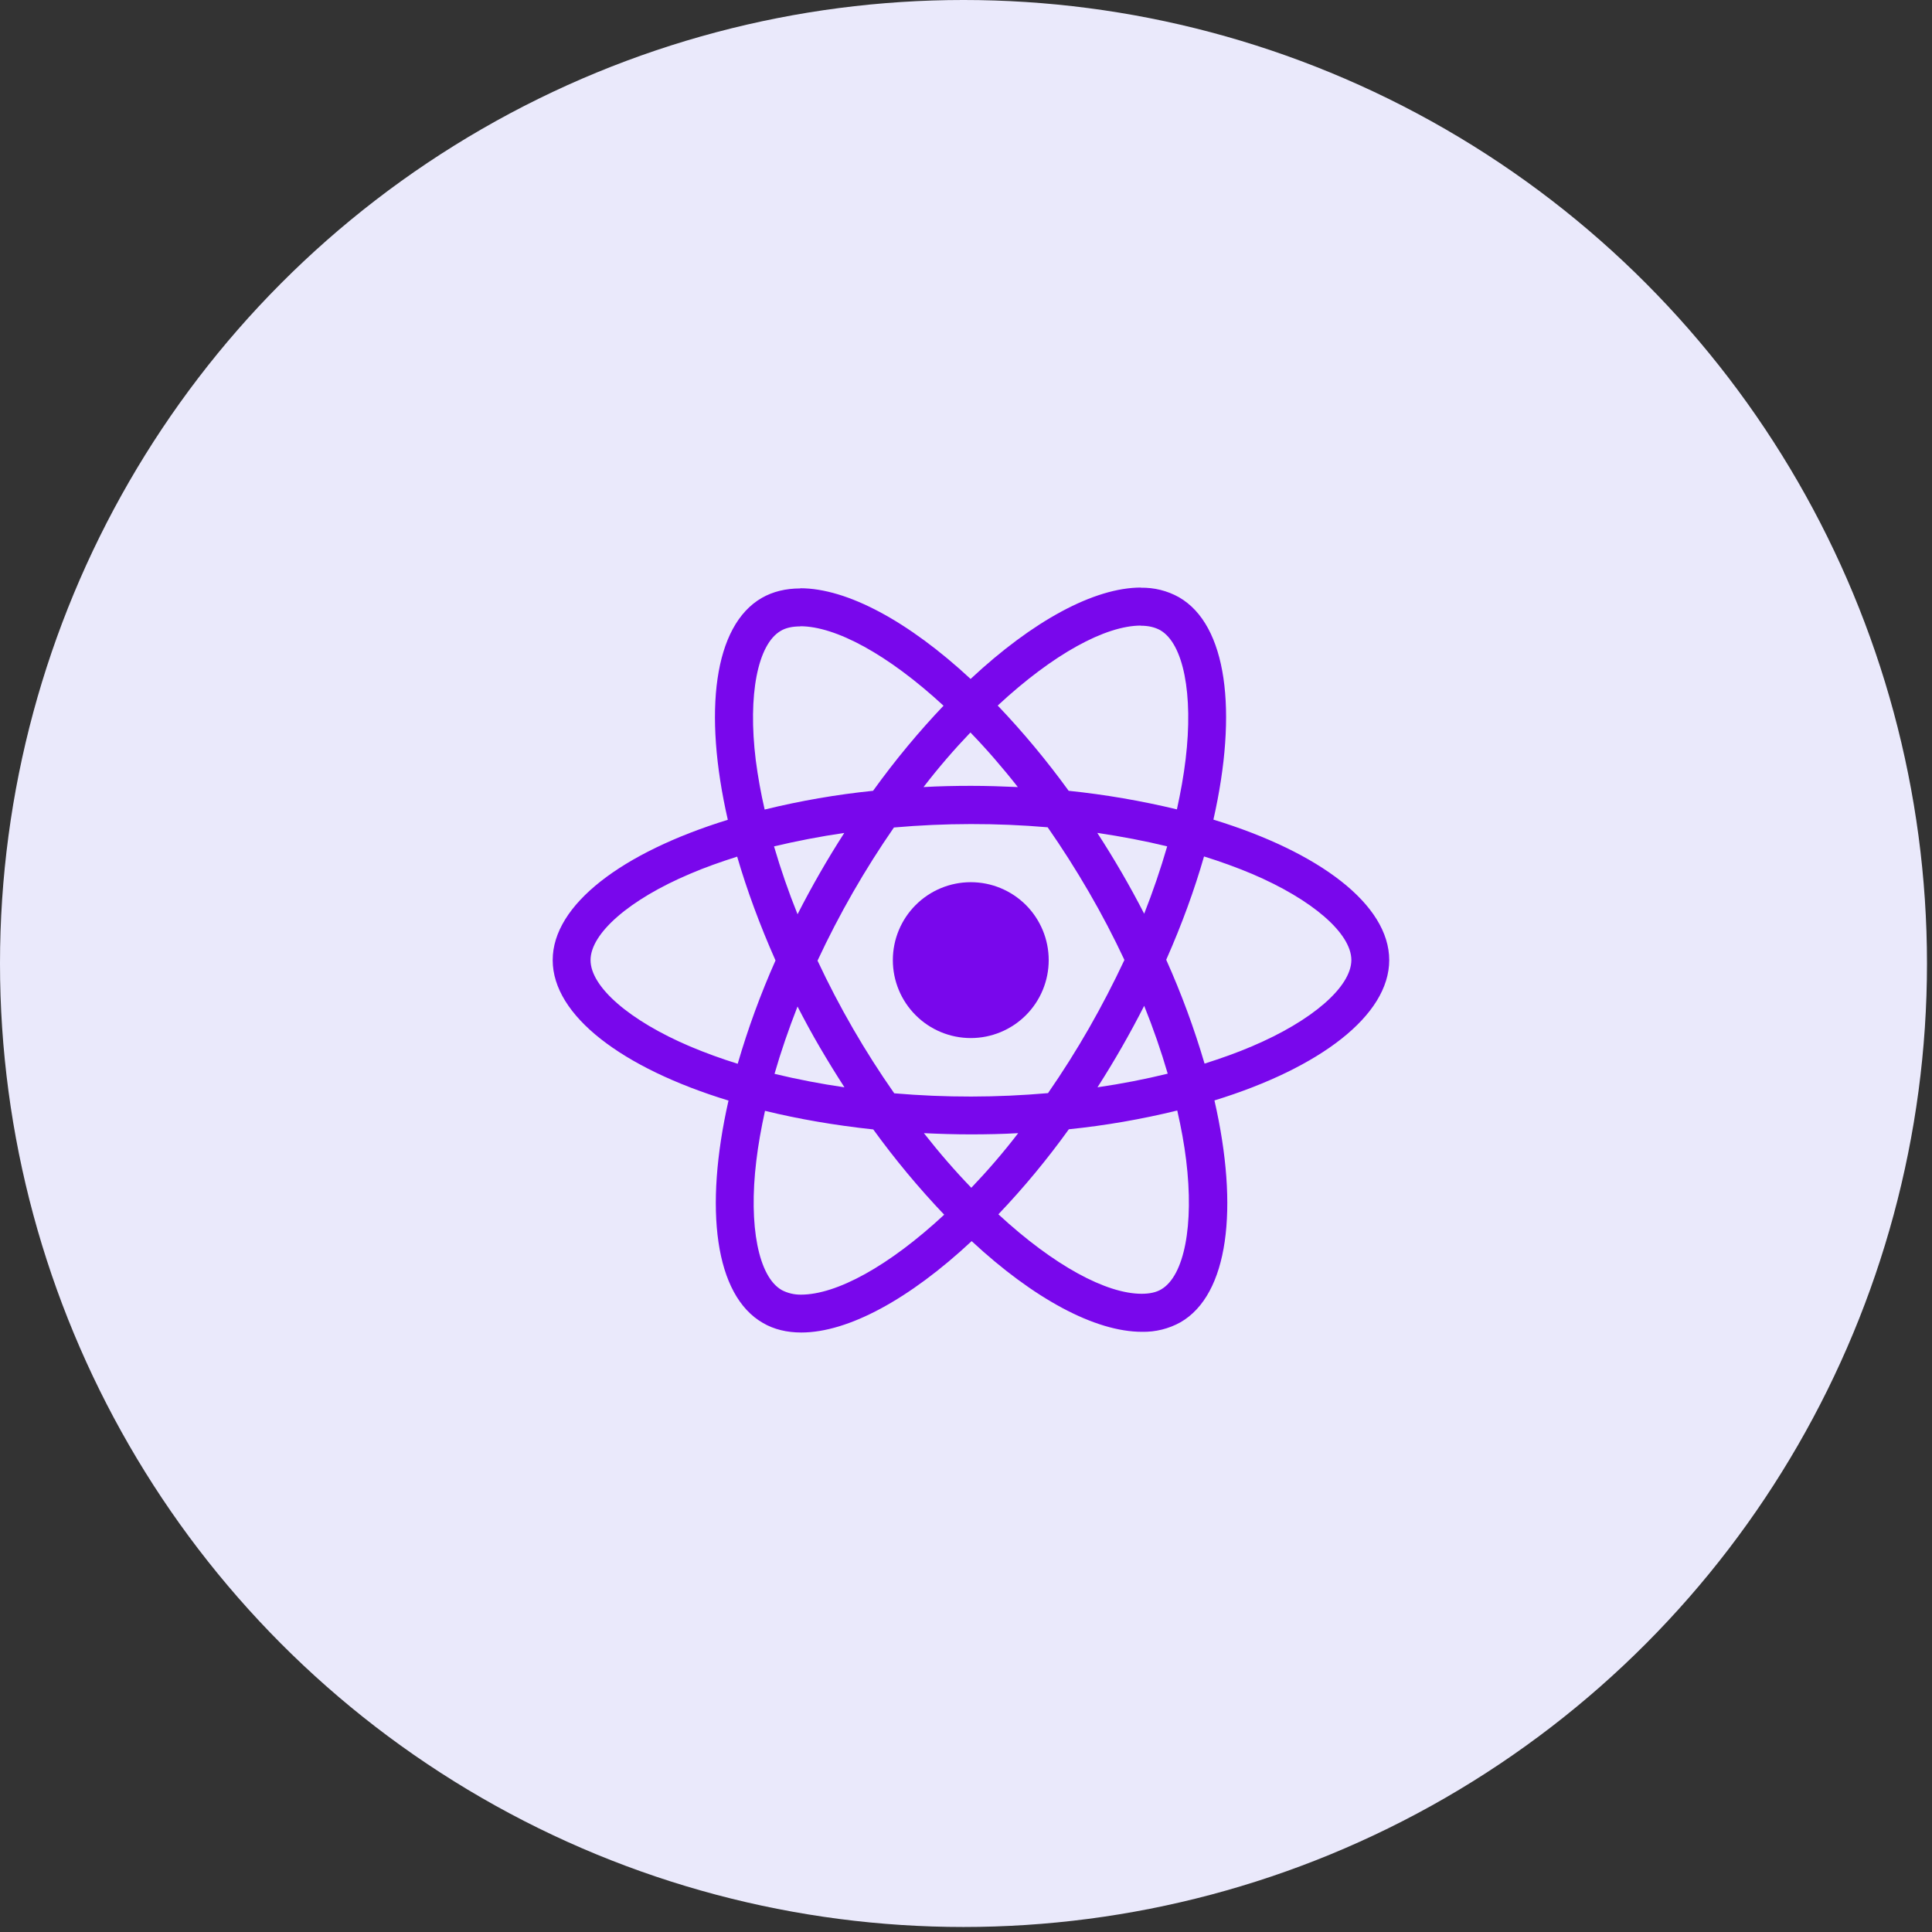 <svg width="84" height="84" viewBox="0 0 84 84" fill="none" xmlns="http://www.w3.org/2000/svg">
<rect x="0" y="0" width="84" height="84" fill="#333333" stroke="none"/>
<circle cx="41.891" cy="41.891" r="41.891" fill="#EAE9FB"/>
<g clip-path="url(#clip0_131_378)">
<path d="M60.401 41.744C60.401 39.335 57.383 37.051 52.757 35.636C53.825 30.921 53.351 27.169 51.26 25.967C50.753 25.683 50.179 25.541 49.599 25.553V27.205C49.94 27.205 50.214 27.273 50.444 27.399C51.452 27.978 51.89 30.178 51.549 33.011C51.467 33.708 51.334 34.441 51.17 35.19C49.621 34.817 48.048 34.547 46.463 34.382C45.519 33.08 44.489 31.841 43.379 30.676C45.796 28.43 48.065 27.199 49.608 27.199V25.546C47.568 25.546 44.899 26.999 42.2 29.519C39.503 27.016 36.833 25.576 34.794 25.576V27.228C36.33 27.228 38.606 28.452 41.023 30.683C39.985 31.774 38.947 33.011 37.96 34.382C36.372 34.545 34.797 34.817 33.246 35.198C33.082 34.488 32.953 33.771 32.859 33.049C32.511 30.215 32.941 28.015 33.943 27.43C34.164 27.296 34.453 27.235 34.794 27.235V25.584C34.173 25.584 33.608 25.717 33.12 25.997C31.036 27.199 30.569 30.942 31.644 35.643C27.032 37.068 24.03 39.342 24.03 41.744C24.03 44.154 27.048 46.438 31.674 47.851C30.606 52.567 31.08 56.32 33.171 57.52C33.653 57.802 34.217 57.935 34.838 57.935C36.878 57.935 39.547 56.482 42.246 53.962C44.943 56.467 47.612 57.905 49.652 57.905C50.237 57.917 50.815 57.774 51.326 57.49C53.41 56.289 53.877 52.546 52.802 47.845C57.399 46.43 60.401 44.146 60.401 41.744ZM50.747 36.799C50.459 37.79 50.126 38.767 49.747 39.727C49.128 38.522 48.447 37.349 47.709 36.213C48.762 36.369 49.778 36.562 50.749 36.799H50.747ZM47.353 44.695C46.798 45.664 46.202 46.609 45.566 47.527C43.342 47.723 41.105 47.726 38.88 47.535C37.604 45.712 36.488 43.782 35.545 41.767C36.486 39.747 37.598 37.81 38.866 35.978C41.09 35.782 43.327 35.779 45.551 35.969C46.166 36.851 46.768 37.794 47.345 38.788C47.909 39.758 48.421 40.743 48.888 41.737C48.416 42.743 47.904 43.73 47.353 44.695V44.695ZM49.747 43.731C50.147 44.724 50.49 45.718 50.77 46.681C49.8 46.919 48.776 47.12 47.717 47.274C48.452 46.127 49.13 44.945 49.747 43.731V43.731ZM42.231 51.642C41.541 50.929 40.852 50.137 40.17 49.268C40.836 49.299 41.518 49.321 42.208 49.321C42.905 49.321 43.594 49.306 44.269 49.268C43.602 50.137 42.913 50.929 42.231 51.642ZM36.715 47.274C35.693 47.126 34.678 46.931 33.675 46.689C33.949 45.733 34.29 44.746 34.675 43.761C34.979 44.352 35.299 44.946 35.648 45.54C35.996 46.133 36.351 46.712 36.715 47.274ZM42.193 31.847C42.882 32.559 43.572 33.352 44.254 34.22C43.587 34.19 42.905 34.167 42.215 34.167C41.518 34.167 40.829 34.182 40.154 34.22C40.821 33.352 41.511 32.559 42.193 31.847ZM36.707 36.215C35.972 37.358 35.294 38.538 34.676 39.75C34.287 38.784 33.946 37.799 33.653 36.799C34.623 36.569 35.648 36.369 36.707 36.215ZM29.998 45.495C27.373 44.377 25.676 42.908 25.676 41.744C25.676 40.58 27.373 39.104 29.998 37.994C30.635 37.719 31.332 37.474 32.051 37.245C32.474 38.697 33.031 40.209 33.718 41.759C33.069 43.218 32.52 44.718 32.074 46.251C31.37 46.033 30.677 45.781 29.998 45.495V45.495ZM33.987 56.088C32.979 55.512 32.541 53.309 32.882 50.478C32.964 49.781 33.097 49.046 33.261 48.297C34.713 48.653 36.299 48.927 37.968 49.106C38.912 50.409 39.942 51.647 41.052 52.813C38.635 55.059 36.366 56.289 34.823 56.289C34.532 56.292 34.245 56.224 33.987 56.089V56.088ZM51.572 50.44C51.92 53.272 51.49 55.474 50.488 56.059C50.267 56.192 49.977 56.251 49.636 56.251C48.101 56.251 45.825 55.029 43.408 52.796C44.513 51.636 45.536 50.4 46.471 49.099C48.059 48.936 49.635 48.663 51.185 48.283C51.356 49.032 51.488 49.75 51.572 50.44V50.44ZM54.425 45.495C53.789 45.769 53.092 46.015 52.372 46.244C51.919 44.703 51.362 43.195 50.705 41.729C51.387 40.188 51.934 38.683 52.349 37.237C53.055 37.456 53.751 37.708 54.433 37.994C57.058 39.112 58.755 40.58 58.755 41.744C58.747 42.908 57.05 44.384 54.425 45.495V45.495Z" fill="#7907EC"/>
<path d="M42.208 45.133C43.107 45.133 43.968 44.776 44.604 44.14C45.239 43.505 45.596 42.643 45.596 41.744C45.596 40.846 45.239 39.984 44.604 39.348C43.968 38.713 43.107 38.356 42.208 38.356C41.309 38.356 40.447 38.713 39.812 39.348C39.176 39.984 38.819 40.846 38.819 41.744C38.819 42.643 39.176 43.505 39.812 44.14C40.447 44.776 41.309 45.133 42.208 45.133V45.133Z" fill="#7907EC"/>
</g>
<defs>
<clipPath id="clip0_131_378">
<rect width="36.37" height="36.37" fill="white" transform="translate(24.03 24.03)"/>
</clipPath>
</defs>
</svg>
